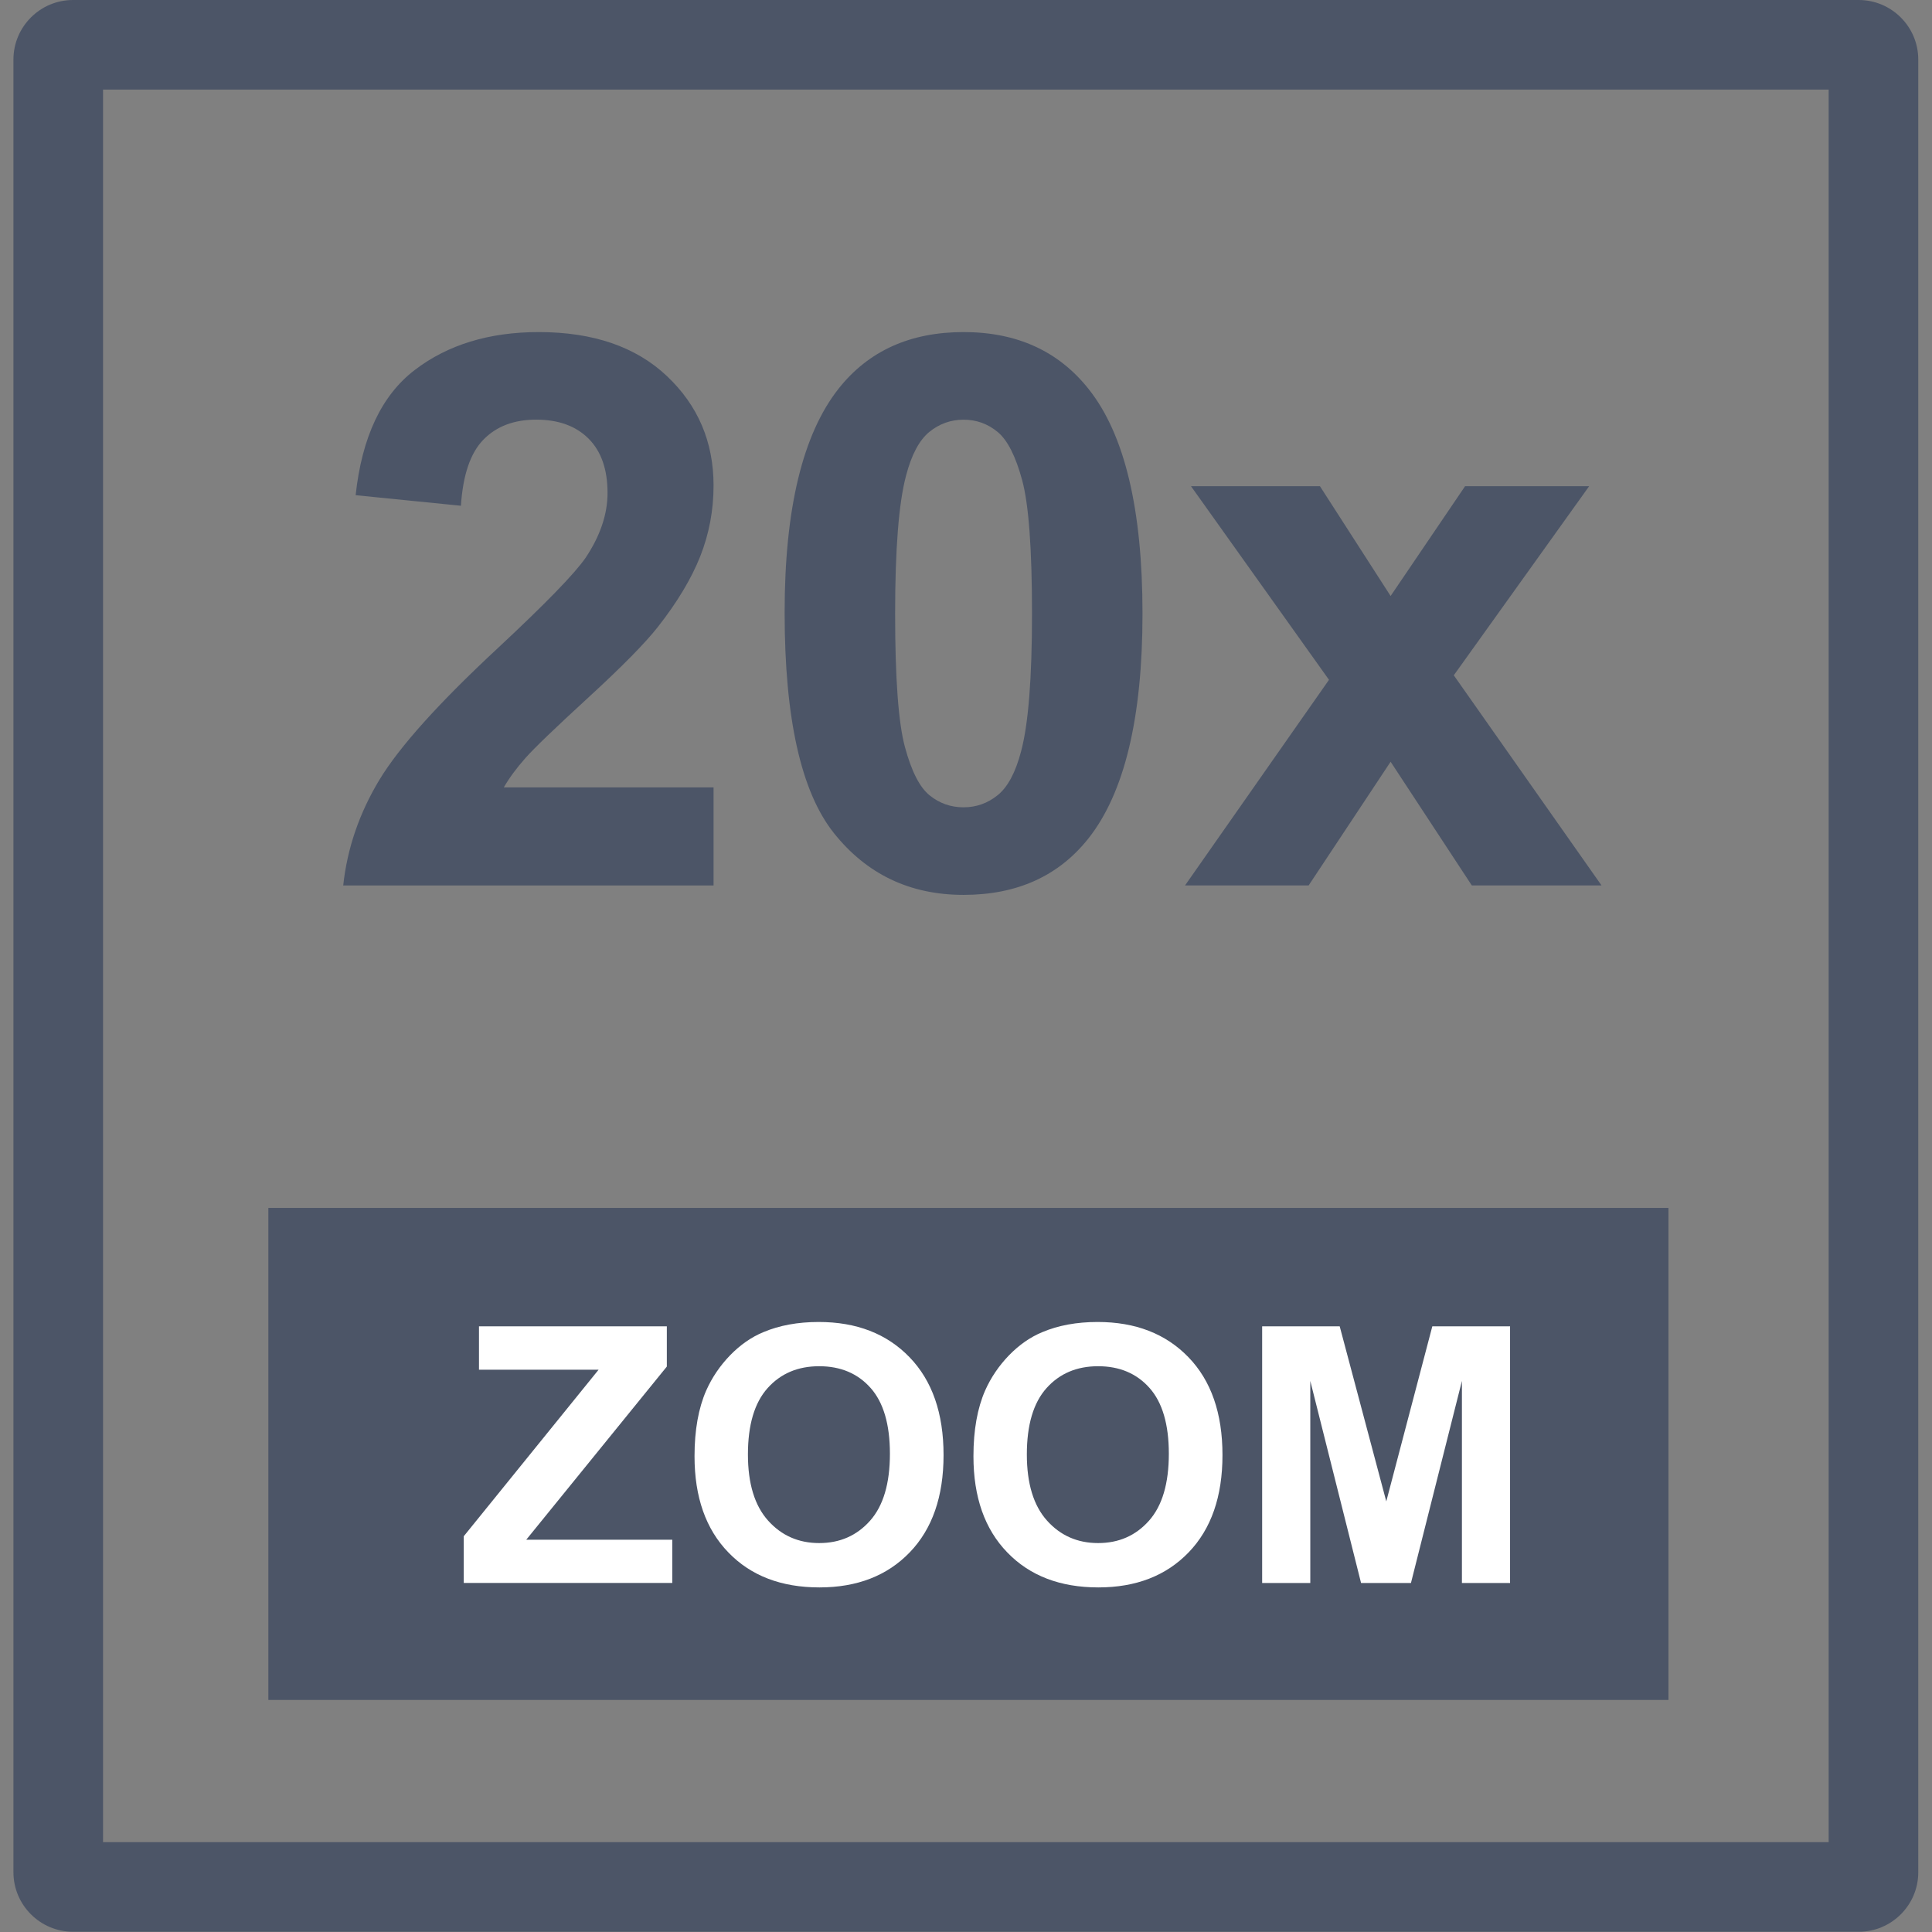 <?xml version="1.0" encoding="utf-8"?>
<!-- Generator: Adobe Illustrator 22.0.1, SVG Export Plug-In . SVG Version: 6.00 Build 0)  -->
<svg version="1.1" id="Слой_1" xmlns="http://www.w3.org/2000/svg" xmlns:xlink="http://www.w3.org/1999/xlink" x="0px" y="0px"
	 viewBox="0 0 39.69 39.69" style="enable-background:new 0 0 39.69 39.69;" xml:space="preserve">
<rect x="0" y="0" width="39.69" height="39.69" fill="#808080" stroke="none"/>
<style type="text/css">
	.st0{fill:#4C5567;}
	.st1{fill-rule:evenodd;clip-rule:evenodd;fill:#4C5567;}
	.st2{fill:#FFFFFF;}
</style>
<g>
	<g>
		<path class="st0" d="M38.185,39.685H1.5c-0.675,0-1.224-0.549-1.224-1.224V1.224C0.276,0.549,0.825,0,1.5,0h36.684
			c0.675,0,1.224,0.549,1.224,1.224v37.237C39.409,39.136,38.86,39.685,38.185,39.685z M2.117,37.844h35.45V1.841H2.117V37.844z"/>
	</g>
	<g>
		<path class="st0" d="M14.659,16.175v2.016H7.051c0.082-0.762,0.33-1.484,0.741-2.167c0.412-0.682,1.226-1.587,2.441-2.715
			c0.978-0.912,1.578-1.53,1.8-1.854c0.298-0.448,0.448-0.891,0.448-1.328c0-0.484-0.13-0.856-0.39-1.116
			c-0.26-0.26-0.619-0.39-1.077-0.39c-0.453,0-0.813,0.136-1.081,0.409C9.664,9.304,9.51,9.757,9.469,10.39l-2.163-0.217
			C7.435,8.98,7.839,8.122,8.519,7.602c0.679-0.52,1.529-0.78,2.548-0.78c1.118,0,1.996,0.301,2.634,0.904s0.958,1.352,0.958,2.248
			c0,0.51-0.092,0.995-0.274,1.456c-0.183,0.461-0.473,0.943-0.869,1.448c-0.263,0.335-0.737,0.816-1.421,1.444
			c-0.685,0.628-1.119,1.045-1.301,1.251c-0.183,0.206-0.331,0.407-0.444,0.603H14.659z"/>
		<path class="st0" d="M19.795,6.822c1.097,0,1.954,0.392,2.572,1.174c0.736,0.927,1.104,2.464,1.104,4.611
			c0,2.142-0.371,3.682-1.112,4.619c-0.613,0.772-1.467,1.158-2.564,1.158c-1.102,0-1.99-0.424-2.665-1.271
			c-0.674-0.847-1.011-2.357-1.011-4.53c0-2.132,0.371-3.666,1.112-4.603C17.844,7.208,18.698,6.822,19.795,6.822z M19.795,8.622
			c-0.263,0-0.497,0.084-0.703,0.251c-0.206,0.168-0.366,0.467-0.479,0.9c-0.149,0.561-0.224,1.506-0.224,2.834
			s0.067,2.241,0.201,2.738c0.134,0.497,0.302,0.828,0.506,0.993c0.203,0.165,0.436,0.247,0.699,0.247
			c0.263,0,0.497-0.084,0.703-0.251c0.206-0.168,0.366-0.467,0.479-0.9c0.149-0.556,0.224-1.498,0.224-2.827S21.134,10.366,21,9.869
			c-0.134-0.497-0.303-0.829-0.506-0.996C20.29,8.705,20.058,8.622,19.795,8.622z"/>
		<path class="st0" d="M24.344,18.191l2.958-4.225l-2.835-3.978h2.649l1.452,2.256l1.53-2.256h2.549l-2.781,3.885l3.035,4.317
			h-2.665l-1.668-2.541l-1.684,2.541H24.344z"/>
	</g>
	<g>
		<rect x="5.513" y="24.815" class="st1" width="28.763" height="10.108"/>
	</g>
	<g>
		<path class="st2" d="M9.527,32.52v-0.96l2.77-3.421H9.84v-0.892h3.859v0.827l-2.888,3.557h3v0.888H9.527z"/>
		<path class="st2" d="M14.268,29.916c0-0.537,0.081-0.988,0.241-1.352c0.12-0.269,0.284-0.509,0.491-0.723
			c0.208-0.213,0.435-0.372,0.682-0.474c0.329-0.139,0.707-0.209,1.137-0.209c0.777,0,1.399,0.241,1.865,0.723
			c0.467,0.482,0.7,1.152,0.7,2.011c0,0.852-0.231,1.517-0.694,1.998c-0.463,0.481-1.082,0.721-1.856,0.721
			c-0.784,0-1.408-0.239-1.87-0.718C14.499,31.414,14.268,30.755,14.268,29.916z M15.365,29.88c0,0.597,0.138,1.05,0.414,1.358
			c0.276,0.308,0.626,0.462,1.05,0.462c0.425,0,0.773-0.153,1.045-0.459c0.272-0.306,0.408-0.765,0.408-1.376
			c0-0.604-0.133-1.055-0.397-1.352c-0.265-0.298-0.617-0.446-1.056-0.446c-0.439,0-0.792,0.15-1.061,0.451
			C15.499,28.82,15.365,29.273,15.365,29.88z"/>
		<path class="st2" d="M19.998,29.916c0-0.537,0.081-0.988,0.241-1.352c0.12-0.269,0.284-0.509,0.491-0.723
			c0.208-0.213,0.435-0.372,0.682-0.474c0.329-0.139,0.707-0.209,1.137-0.209c0.777,0,1.399,0.241,1.865,0.723
			c0.467,0.482,0.7,1.152,0.7,2.011c0,0.852-0.231,1.517-0.694,1.998c-0.463,0.481-1.082,0.721-1.856,0.721
			c-0.784,0-1.408-0.239-1.87-0.718C20.229,31.414,19.998,30.755,19.998,29.916z M21.095,29.88c0,0.597,0.138,1.05,0.414,1.358
			c0.276,0.308,0.626,0.462,1.05,0.462c0.425,0,0.773-0.153,1.045-0.459c0.272-0.306,0.408-0.765,0.408-1.376
			c0-0.604-0.133-1.055-0.397-1.352c-0.265-0.298-0.617-0.446-1.056-0.446c-0.439,0-0.792,0.15-1.061,0.451
			C21.229,28.82,21.095,29.273,21.095,29.88z"/>
		<path class="st2" d="M25.929,32.52v-5.273h1.593l0.957,3.597l0.946-3.597h1.597v5.273h-0.989v-4.151l-1.047,4.151h-1.025
			l-1.043-4.151v4.151H25.929z"/>
	</g>
</g>
</svg>
